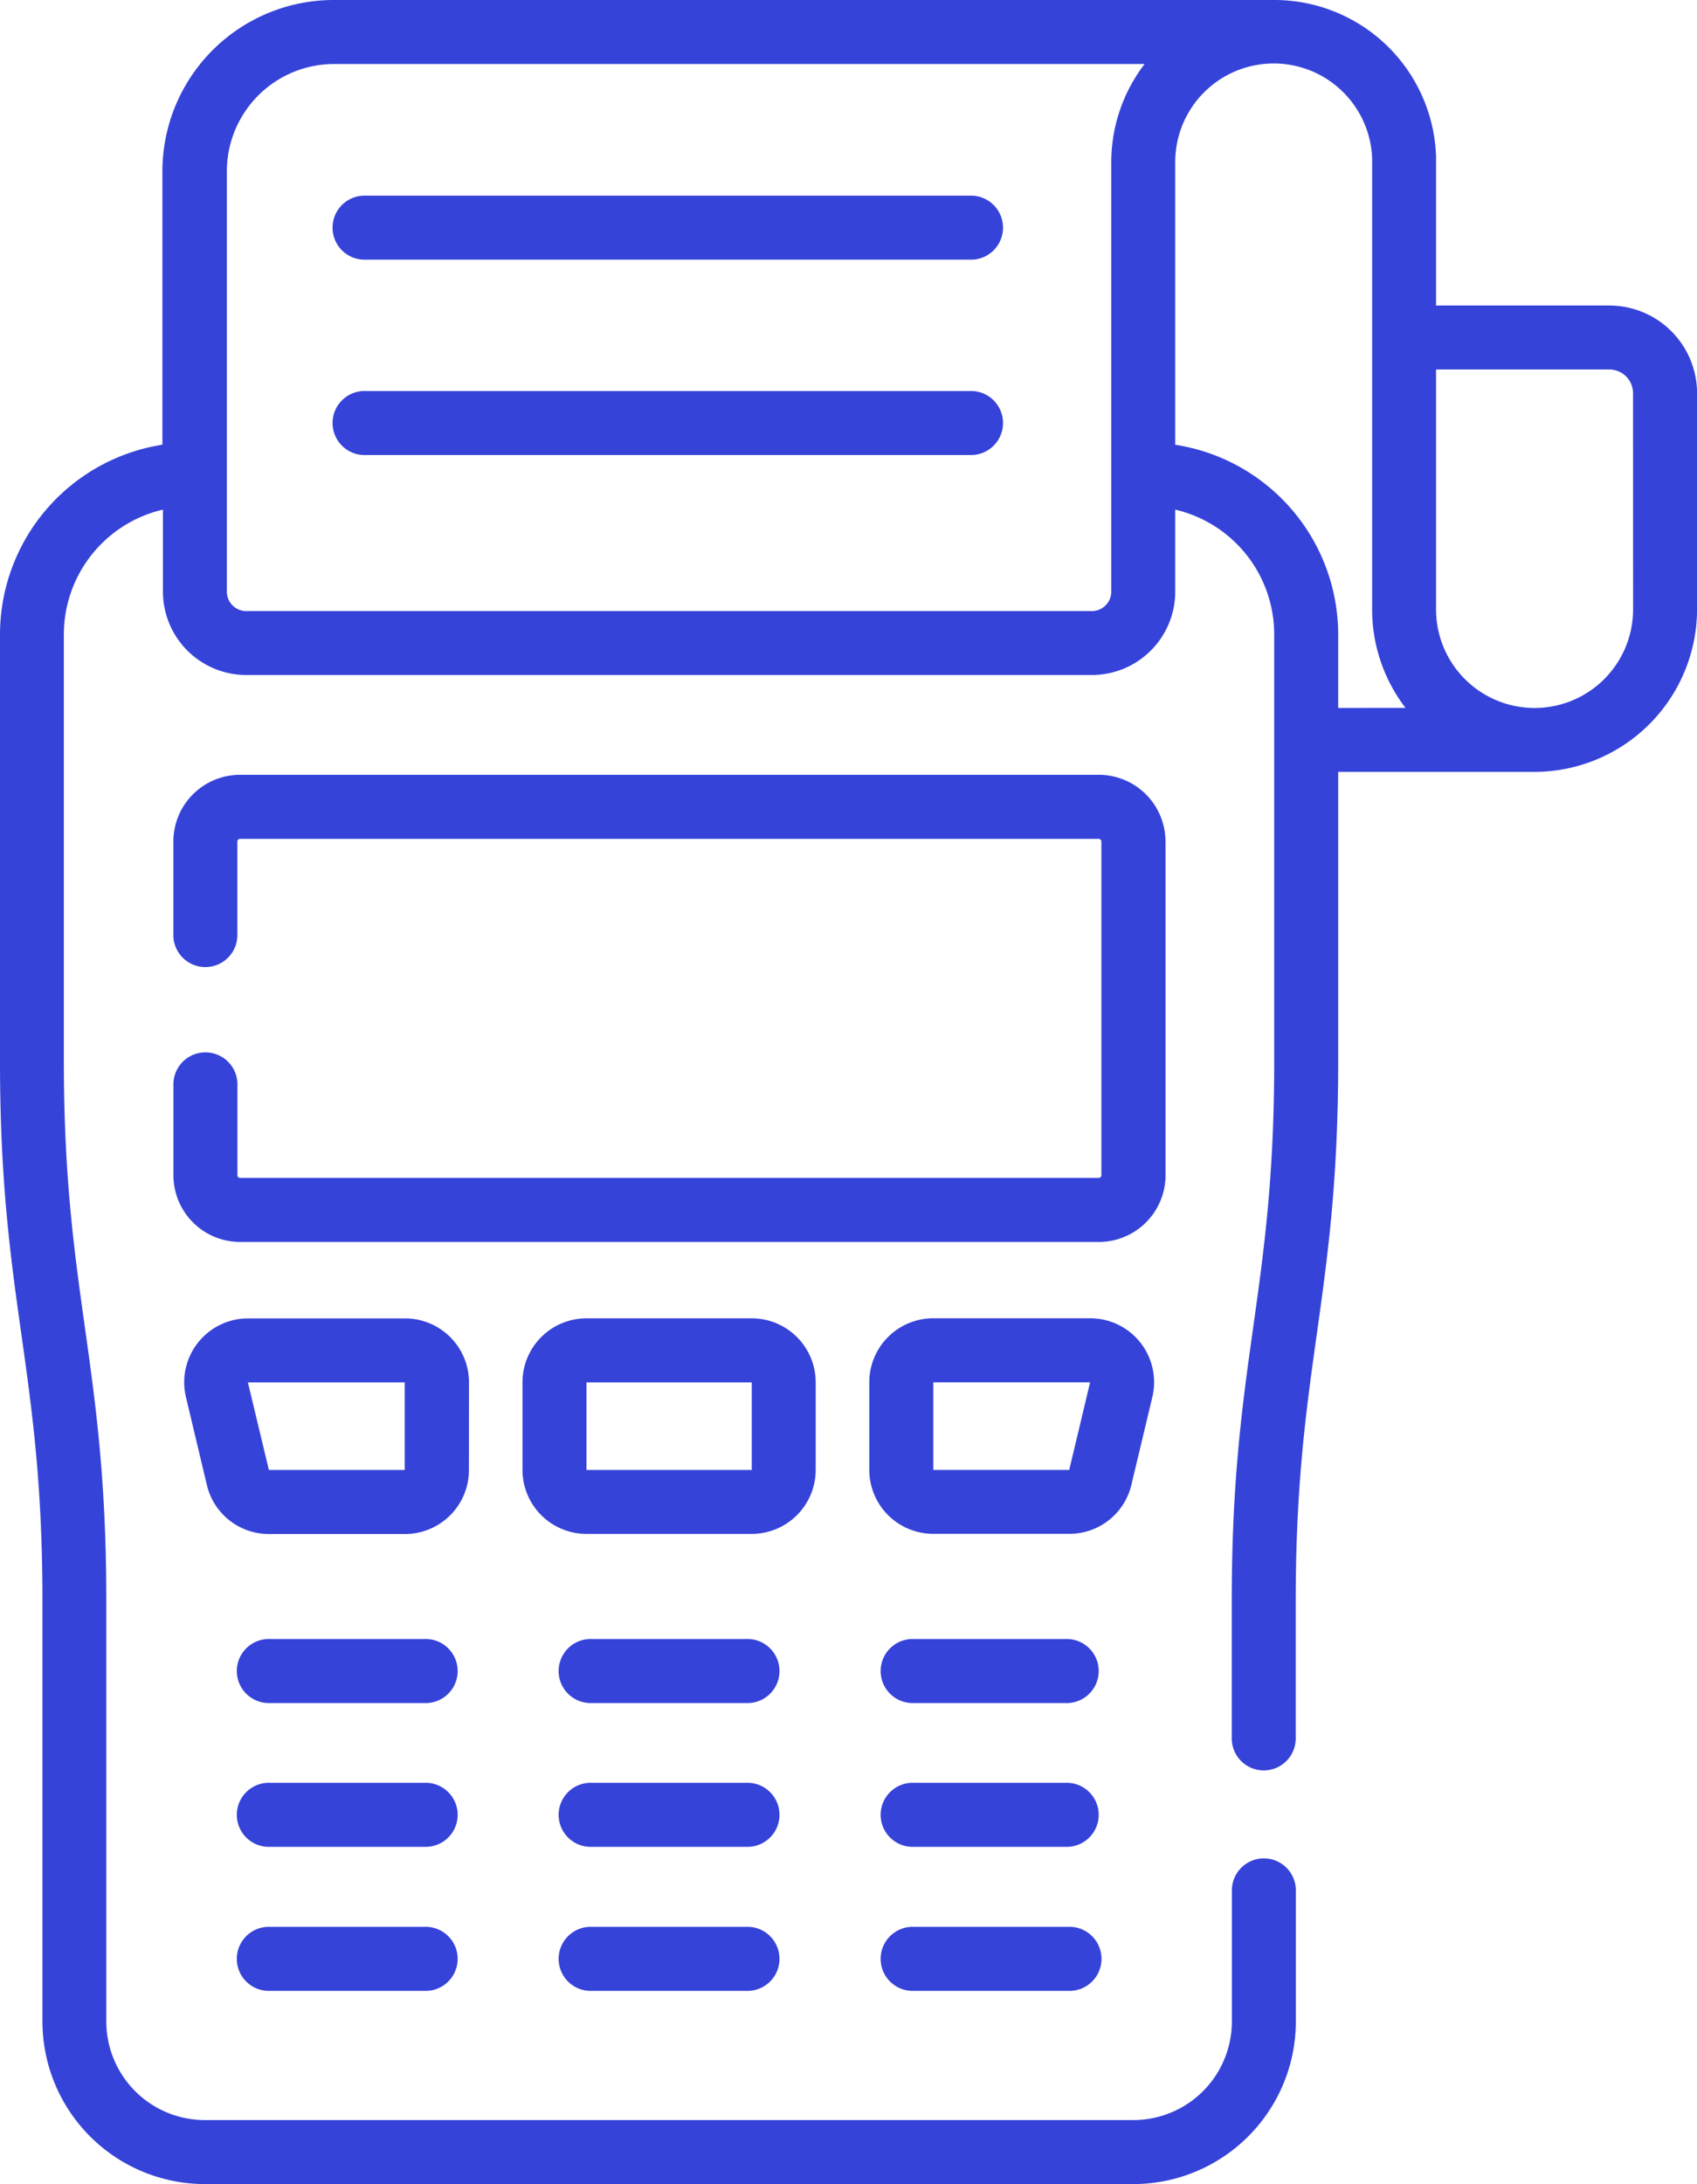 <svg xmlns="http://www.w3.org/2000/svg" width="27.984" height="36" viewBox="0 0 27.984 36"><defs><style>.a{fill:#3643d9;}</style></defs><g transform="translate(-57)"><g transform="translate(57 0)"><path class="a" d="M145.868,45.84h-10a.528.528,0,1,0,0,1.055h10a.528.528,0,0,0,0-1.055Z" transform="translate(-129.833 -42.615)"/><path class="a" d="M145.868,91.668h-10a.528.528,0,1,0,0,1.055h10a.528.528,0,0,0,0-1.055Z" transform="translate(-129.833 -85.223)"/><path class="a" d="M115.916,384.24h-2.54a.528.528,0,1,0,0,1.055h2.54a.528.528,0,1,0,0-1.055Z" transform="translate(-108.92 -357.224)"/><path class="a" d="M191.434,384.24h-2.54a.528.528,0,1,0,0,1.055h2.54a.528.528,0,1,0,0-1.055Z" transform="translate(-179.131 -357.224)"/><path class="a" d="M266.951,384.24h-2.54a.528.528,0,1,0,0,1.055h2.54a.528.528,0,0,0,0-1.055Z" transform="translate(-249.338 -357.224)"/><path class="a" d="M115.916,417.987h-2.54a.528.528,0,1,0,0,1.055h2.54a.528.528,0,1,0,0-1.055Z" transform="translate(-108.92 -388.601)"/><path class="a" d="M191.434,417.987h-2.54a.528.528,0,1,0,0,1.055h2.54a.528.528,0,1,0,0-1.055Z" transform="translate(-179.131 -388.601)"/><path class="a" d="M266.951,417.987h-2.54a.528.528,0,1,0,0,1.055h2.54a.528.528,0,0,0,0-1.055Z" transform="translate(-249.338 -388.601)"/><path class="a" d="M115.916,451.734h-2.54a.528.528,0,1,0,0,1.055h2.54a.528.528,0,1,0,0-1.055Z" transform="translate(-108.92 -419.974)"/><path class="a" d="M191.434,451.734h-2.54a.528.528,0,1,0,0,1.055h2.54a.528.528,0,1,0,0-1.055Z" transform="translate(-179.131 -419.974)"/><path class="a" d="M266.951,451.734h-2.54a.528.528,0,1,0,0,1.055h2.54a.528.528,0,1,0,0-1.055Z" transform="translate(-249.338 -419.974)"/><path class="a" d="M114.014,182.7a1.1,1.1,0,0,0-1.1-1.1H98.754a1.1,1.1,0,0,0-1.1,1.1v1.518a.528.528,0,1,0,1.055,0V182.7a.044.044,0,0,1,.044-.044h14.16a.044.044,0,0,1,.044.044v5.5a.044.044,0,0,1-.044.044H98.754a.044.044,0,0,1-.044-.044v-1.52a.528.528,0,0,0-1.055,0v1.52a1.1,1.1,0,0,0,1.1,1.1h14.16a1.1,1.1,0,0,0,1.1-1.1v-5.5Z" transform="translate(-94.795 -168.829)"/><path class="a" d="M104.89,310.139a1.055,1.055,0,0,0-1.054-1.054h-2.588a1.053,1.053,0,0,0-1.025,1.3l.344,1.445a1.05,1.05,0,0,0,1.025.809h2.243a1.055,1.055,0,0,0,1.054-1.054Zm-3.3,1.444-.346-1.443,2.586,0,0,1.443Z" transform="translate(-97.156 -287.354)"/><path class="a" d="M184.39,311.582v-1.445a1.055,1.055,0,0,0-1.053-1.054h-2.728a1.055,1.055,0,0,0-1.054,1.054v1.445a1.055,1.055,0,0,0,1.054,1.054h2.728A1.055,1.055,0,0,0,184.39,311.582Zm-3.78,0,0-1.443,2.726,0,0,1.443Z" transform="translate(-170.939 -287.353)"/><path class="a" d="M265.222,311.828l.345-1.445a1.053,1.053,0,0,0-1.025-1.3h-2.588a1.055,1.055,0,0,0-1.054,1.054v1.445a1.055,1.055,0,0,0,1.054,1.054H264.2A1.05,1.05,0,0,0,265.222,311.828Zm-1.025-.246-2.242,0,0-1.443,2.586,0Z" transform="translate(-246.565 -287.354)"/><path class="a" d="M83.539,5.036H80.681V2.6c0-.006,0-.012,0-.018A2.668,2.668,0,0,0,78,0h-15.5a2.825,2.825,0,0,0-2.822,2.822V7.33A3.169,3.169,0,0,0,57,10.459V17.5c0,3.957.7,5.02.7,8.88v6.945A2.682,2.682,0,0,0,60.376,36H75.69a2.682,2.682,0,0,0,2.679-2.679V31.159a.527.527,0,1,0-1.055,0v2.162a1.626,1.626,0,0,1-1.624,1.624H60.377a1.626,1.626,0,0,1-1.624-1.624V26.376c0-3.94-.7-5.035-.7-8.88V10.459A2.113,2.113,0,0,1,59.687,8.4V9.753a1.375,1.375,0,0,0,1.373,1.373H75.006A1.375,1.375,0,0,0,76.38,9.753V8.4a2.113,2.113,0,0,1,1.632,2.055V17.5c0,3.845-.7,4.937-.7,8.879v2.275a.527.527,0,1,0,1.055,0V26.376c0-3.839.7-4.945.7-8.879V12.723h3.239a2.685,2.685,0,0,0,2.679-2.679V6.481a1.447,1.447,0,0,0-1.445-1.445ZM75.325,9.753a.319.319,0,0,1-.319.319H61.06a.319.319,0,0,1-.319-.319V2.822a1.769,1.769,0,0,1,1.767-1.767H75.875a2.665,2.665,0,0,0-.55,1.624Zm3.742,1.916v-1.21a3.169,3.169,0,0,0-2.687-3.128V2.679a1.624,1.624,0,0,1,3.247-.065v7.43a2.666,2.666,0,0,0,.55,1.624Zm4.863-1.624a1.624,1.624,0,0,1-3.249,0V6.09h2.858a.391.391,0,0,1,.39.39Z" transform="translate(-57 0)"/></g></g></svg>
